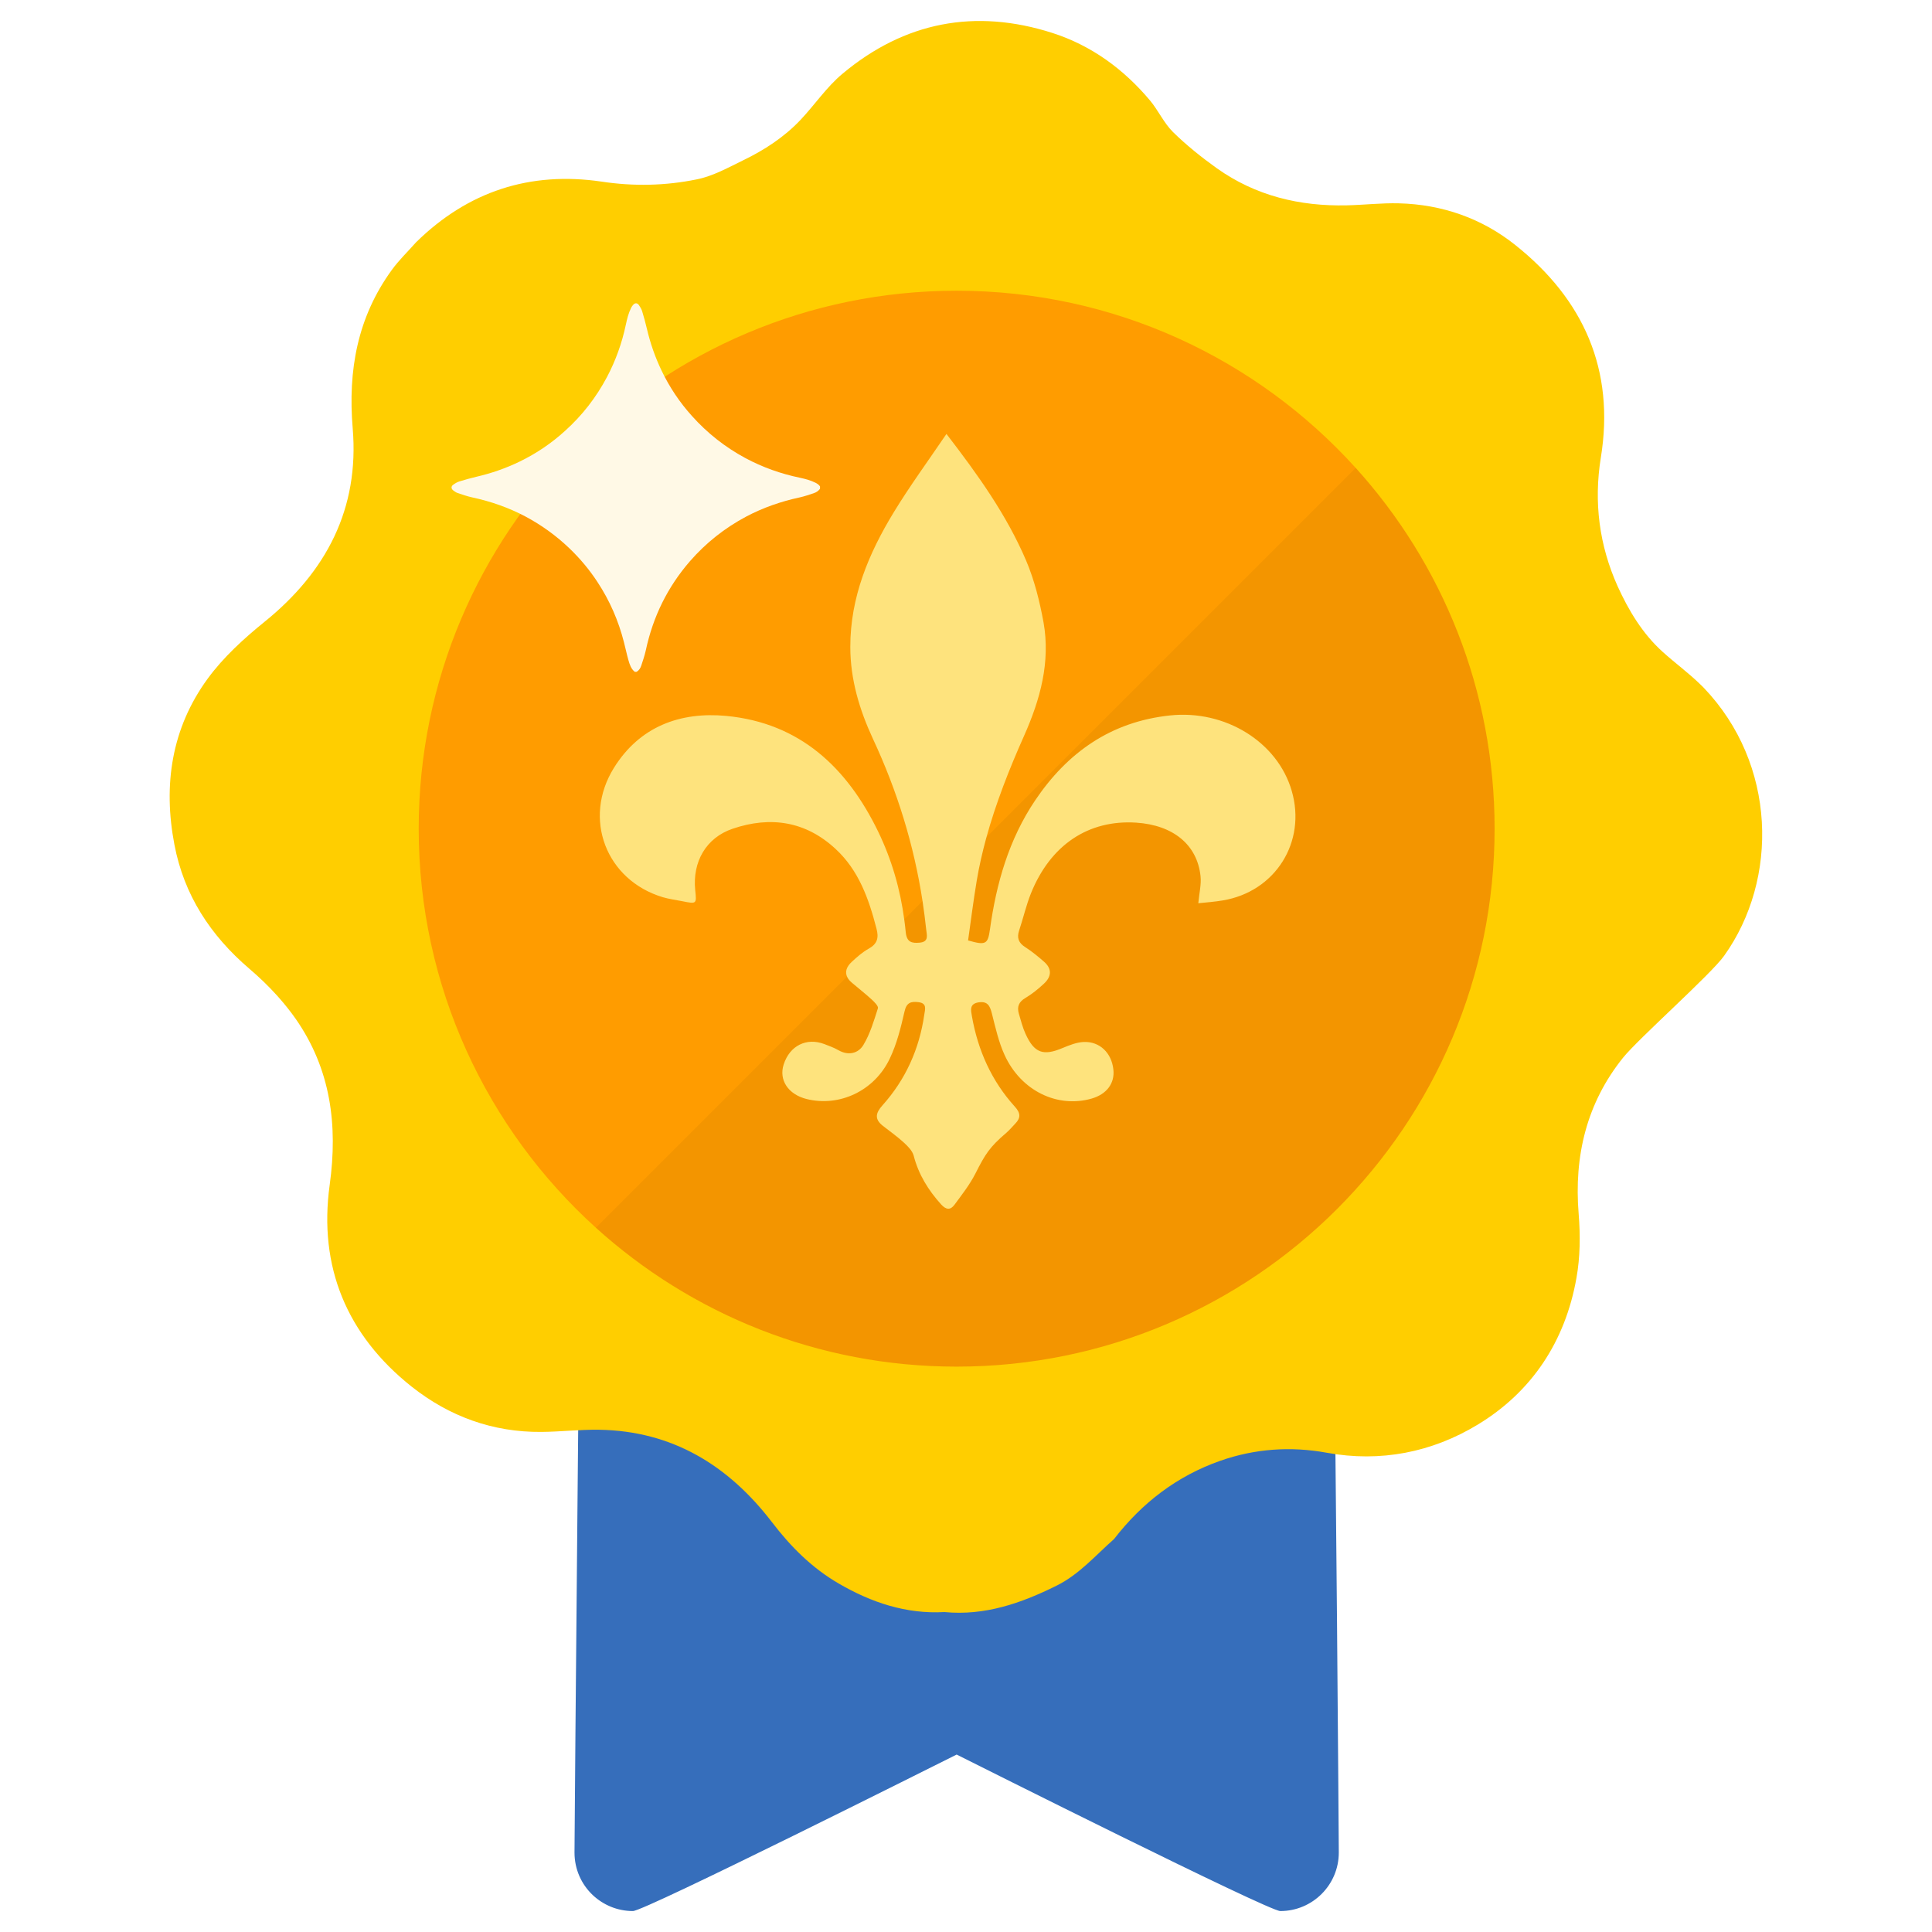 <?xml version="1.0" encoding="utf-8"?>
<!-- Generator: Adobe Illustrator 27.4.1, SVG Export Plug-In . SVG Version: 6.00 Build 0)  -->
<svg version="1.1" id="new-orleans-badge" xmlns="http://www.w3.org/2000/svg" xmlns:xlink="http://www.w3.org/1999/xlink" x="0px" y="0px"
	 viewBox="0 0 2500 2500" style="enable-background:new 0 0 2500 2500;" xml:space="preserve">
<style type="text/css">
	.st0{fill:#366EBB;}
	.st1{fill:#FFCE00;}
	.st2{fill:#FF9C00;}
	.st3{opacity:5.000000e-02;}
	.st4{fill:#FEE37D;}
	.st5{fill:#FFF9E6;}

	<!-- Custom CSS for animations and other elements goes here-->
	#new-orleans-badge {
		cursor: pointer;
	}
	
	#new-orleans-badge:hover #outter {
		animation: spin 2s linear infinite;
		transform-origin: center;
		transform-box: fill-box;
		fill: #761617;
	}

	#new-orleans-badge:hover #icon {
		fill: #AA3A3B;
	}

	#new-orleans-badge:hover #lace {
		animation: lace .6s ease-in-out infinite alternate;
		transform-origin: center;
		transform-box: fill-box;
		fill: #AA3A3B;
	}

	#new-orleans-badge:hover #shine {
		animation: shine .6s ease-in-out infinite alternate;
		transform-origin: center;
		transform-box: fill-box;
	}

	#outter {
		transition: fill .2s ease-in-out;
	}

	#icon {
		transition: fill .2s ease-in-out;
	}

	#lace {
		transition: fill .2s ease-in-out;
	}


	@keyframes spin {
		0% {
			transform: rotate(0deg);
		}
		100% {
			transform: rotate(360deg);
		}
	}

	@keyframes lace {
		0% {
			transform: translateY(0px);
		}
		100% {
			transform: translateY(-75px);
		}
	}

	@keyframes shine {
		0% {
			transform: scale(1);
			opacity: 1;
		}
		100% {
			transform: scale(.75);
			opacity: .5;
		}
	}
</style>


<!-- Javascript is scripted inside the .svg file -->
<script>
	const newOrleansBadge = document.querySelector("#new-orleans-badge");

	function logIdNewOrleansBadge() {
		console.log("User clicked on " + this.id);
	}

	newOrleansBadge.addEventListener("click", logIdNewOrleansBadge);
</script>

<g id="medal">
	<path id="lace" class="st0" d="M1732.4,2397.2c0,41.8-33.9,75.7-75.7,75.7c-15.3,0-396-191.1-418.8-202.5
		c-22.9,11.4-403.6,202.5-418.9,202.5c-20.1,0-38.4-7.9-52-20.7c-14.6-13.8-23.6-33.3-23.6-55c0-20.4,2-245.4,3.8-442.5
		c0.4-49.3,0.9-96.7,1.3-138.9c0.3-24.7,0.5-47.6,0.7-67.8c0.6-57.1,0.9-93.9,0.9-93.9h975.8c0,0,1.4,144.2,2.9,305.8
		c0.4,46.2,0.8,93.8,1.3,139.8C1731.3,2248.9,1732.4,2381.8,1732.4,2397.2z"/>
	<path id="outter" class="st1" d="M1912.1,1843.5
			c-59.1,35.8-125.7,49.1-195.5,36.3c-46.6-8.5-92.8-5.2-137.4,10.4c-56,19.6-101.4,54.4-137.6,101.3c-24,21.1-45,45.8-74.5,60.4
			c-45.7,22.7-92.8,39.1-145,34.1c-49.5,2.8-94.6-12.4-136.6-36.8c-34.7-20.1-62.3-47.7-86.8-79.8
			c-56.1-73.1-128.6-117.8-223.3-119.3c-25-0.4-50,2.6-75,2.8c-62.7,0.5-118.9-20-167.6-58.5c-84-66.6-120.8-155.2-106.2-261
			c10.8-78.1,1.2-150.1-43.9-214.9c-6.6-9.4-13.8-18.5-21.5-27.2c-0.8-0.9-1.5-1.8-2.3-2.6c-11.3-12.6-23.5-24.3-36.3-35.2
			c-50.4-43.1-84.5-95.4-96.9-160.5c-14.8-77.2-3.8-150.7,43.1-214.9c20.2-27.6,46.6-51.7,73.4-73.4
			c80.2-64.8,122.9-146.6,114.2-250.3c-6.3-74.9,6-143.7,50.6-205.1c9.3-12.8,20.9-23.9,31.4-35.8c67.1-65.9,147.5-92.1,240-78.5
			c41.6,6.3,82.7,5.4,123.2-2.9c20.8-4.1,40.4-15.1,59.9-24.6c27.5-13.3,53.1-29.9,74.3-52.3c18.5-19.6,33.8-42.6,54.3-59.7
			c80.4-67.3,171.8-84.8,271.6-52.9c50.7,16.3,92.4,46.9,126.5,87.5c10.8,13,17.9,29.2,29.8,40.9c17.3,17,36.6,32.4,56.4,46.6
			c50.3,35.8,107.3,49.5,168.4,48.1c22.5-0.5,45-3.2,67.3-2.6c56.1,1.4,107.7,19.5,151,54.2c88,70.1,128.8,161.3,110.4,274.7
			c-9.4,58-2,113.9,21.7,166.6c14.1,31.1,32.2,61.4,58.4,85c15.8,14.3,33.1,26.9,48.3,41.7c0.9,0.8,1.8,1.7,2.7,2.6
			c0.6,0.6,1.2,1.2,1.8,1.8c94.8,98.9,97.4,248.1,26.6,347.1c-17.2,24.2-111,107.2-130.9,132c-47,58.6-63.5,127.1-57.3,202.1
			c2.2,27.5,2,55.9-2.9,82.9C2025.5,1735.4,1982.4,1801,1912.1,1843.5z"/>
	<g id="circle">
		<path id="back" class="st2" d="M1934,1072.3c0,384.4-311.7,696.1-696.1,696.1c-179.6,0-343.3-68-466.8-179.7
			c-140.8-127.4-229.3-311.6-229.3-516.4c0-384.4,311.7-696.1,696.1-696.1c204.9,0,389,88.5,516.4,229.3
			C1866,729,1934,892.7,1934,1072.3z"/>
		<path id="shadow" class="st3" d="M1934,1072.3c0,384.4-311.7,696.1-696.1,696.1c-179.6,0-343.3-68-466.8-179.7l983.2-983.2
			C1866,729,1934,892.7,1934,1072.3z"/>
	</g>
	<path id="icon" class="st4" d="M1582,1165.2c-10.2,1.7-20.7,2.5-31.4,3.6c1.2-13.1,4-24.2,2.9-35c-4.3-40.8-35.4-66.1-83.2-69.3
		c-61.8-4-111,28.7-136.3,91.6c-6.2,15.5-9.9,32-15.2,47.8c-3.3,9.8-0.7,16.3,8,21.8c8.5,5.4,16.4,12,24,18.6
		c10.8,9.3,9.9,19.5,0,28.6c-7.4,6.9-15.4,13.4-24,18.5c-8.6,5.1-11,11.4-8.4,20.3c2.6,8.8,4.8,17.7,8.6,26c11.3,25,23,29,48,18.4
		c8.7-3.6,18.1-7.4,27.4-7.8c20.8-0.8,36,14.3,38.3,35.6c2,17.9-8.7,32.1-28.3,37.7c-44.3,12.6-91.4-10.2-112.5-56.5
		c-7.7-16.8-11.8-35.5-16.4-53.6c-2.5-9.8-5.4-16.1-16.9-14.5c-12.5,1.8-10.3,10.1-8.9,18.3c7.8,44,25.4,83.5,55.5,116.7
		c7.5,8.3,7.8,14.5,0.5,22c-3.8,4-7.5,8.4-11.7,12c-21.3,18.2-27.1,27.3-39.9,52.7c-7.3,14.3-17.4,27.2-27,40.2
		c-5.3,7.3-11,6.6-17.3-0.4c-16.6-18.4-29.2-38.7-35.5-63c-1.7-6.4-7.5-12.2-12.6-16.9c-8.6-7.9-18.1-14.6-27.3-21.8
		c-11.1-8.7-9.4-16.6-0.4-26.6c29.9-33.4,47.6-72.8,54-117.2c1-7,3.9-14.7-7.4-16.2c-9.8-1.2-15.6,0.4-18.2,12.2
		c-4.7,20.6-9.9,41.7-19,60.7c-19.9,42.1-65.5,63-107.8,52.4c-23.7-6-36.1-24.6-29.5-44.8c7.9-24.3,29.6-35.1,52.8-26.2
		c6.2,2.4,12.4,4.6,18.1,7.9c13,7.4,25.7,4,32.2-6.8c8.7-14.4,13.6-31.2,18.8-47.5c0.9-2.7-4.6-8.2-8.1-11.4
		c-8.3-7.6-17.1-14.4-25.6-21.7c-2.8-2.4-4.7-4.7-5.9-7.1c-3.4-6.7-1.1-13.6,5.9-20c6.7-6.2,13.7-12.4,21.6-16.8
		c11.4-6.3,13.5-14.1,10.2-26.3c-9.9-38.3-22.9-75.2-52.8-102.8c-38.8-36.1-84.5-42.8-133.3-26.2c-34.6,11.7-52.1,43.1-48.4,79.4
		c1.9,18,1.9,18.1-16.6,14.4c-8.5-1.7-17.1-2.8-25.3-5.2c-73.6-22.1-104.1-101.8-63.3-167.4c33.5-53.8,86-72.8,145.5-67.2
		c95.1,9.1,156.2,66.8,196.4,149.6c17.6,36.4,28.7,74.8,33.9,114.6c0.7,5.1,1.3,10.3,1.8,15.5c1.3,13.2,7.8,14.6,18,13.7
		c12.4-1.1,9.2-9.9,8.5-17c-1.3-12-2.8-23.9-4.6-35.8c-11.1-73.2-32.8-143.3-64.3-210.9c-17.4-37.5-29.3-76.8-29.3-118.9
		c-0.1-64.3,23.8-121.2,56.4-174.6c20.6-33.8,44-65.7,68-101.1c40.9,53.1,77.8,104.8,102.9,163.4c10.8,25.3,17.7,53,22.7,80.3
		c9.2,51.4-4.3,100.1-25,146.6c-19.3,43.3-36.7,87.4-49.2,132.9c-4.9,18-9.1,36.3-12.2,54.8c-4.3,25.9-7.6,51.9-11.2,77.4
		c22.9,6.6,25.6,5,28.3-14.3c8.2-59.5,24.5-116.4,58.4-166.8c41.8-62.1,98.1-101.9,174.4-110c71.5-7.7,139.4,34.2,157.7,97.6
		C1690.8,1089.6,1650.2,1154,1582,1165.2z"/>
	<path id="shine" class="st5" d="M821.5,869.4c-4.9-3.8-6.7-9.5-8.3-15.1c-2.2-7.7-3.8-15.5-5.8-23.2c-7.1-27.9-18.4-53.9-34.3-78
		c-10.3-15.8-22.4-30.2-36-43.3C720,693.4,701,679.6,680,668.4c-21.9-11.6-44.9-19.6-69.1-24.8c-6.4-1.4-12.6-3.6-18.9-5.7
		c-2-0.7-3.8-2-5.5-3.3c-2.8-2.2-3-5.2-0.1-7.3c2.5-1.8,5.1-3.4,8-4.3c7.3-2.3,14.7-4.3,22.2-6.1c19.4-4.5,38.1-11,56-19.7
		c21.4-10.4,40.8-23.5,58.4-39.5c22.4-20.1,40.5-43.5,54.6-70.1c11.2-21.3,19.2-43.7,24.2-67.3c1.6-7.5,3.4-14.9,6.8-21.8
		c0.7-1.4,1.6-2.8,2.6-3.9c2.4-2.8,5.3-2.9,7.5,0.1c1.7,2.5,3.3,5.1,4.2,7.9c2.3,7.4,4.3,15,6.1,22.5c4.4,18.8,10.6,36.8,19,54.3
		c10.3,21.6,23.5,41.3,39.5,59c19.8,22.1,42.8,40.2,68.9,54.3c22.4,12,46,20.4,70.7,25.5c7,1.5,13.8,3.3,20.2,6.5
		c2.4,1.2,4.4,2.6,5.8,4.7c0,1,0,2.1,0,3.1c-2,2.6-4.5,4.5-7.6,5.5c-6.2,2.1-12.5,4.3-18.9,5.7c-24.1,5.2-47.2,13.2-69.1,24.8
		c-27.8,14.8-52,34-72.6,57.6c-29.1,33.5-47.9,71.9-57.2,115.3c-1.5,6.7-3.7,13.3-5.9,19.9c-1.1,3.3-2.9,6.2-6,8
		C823.3,869.4,822.4,869.4,821.5,869.4z"/>
</g>
</svg>
